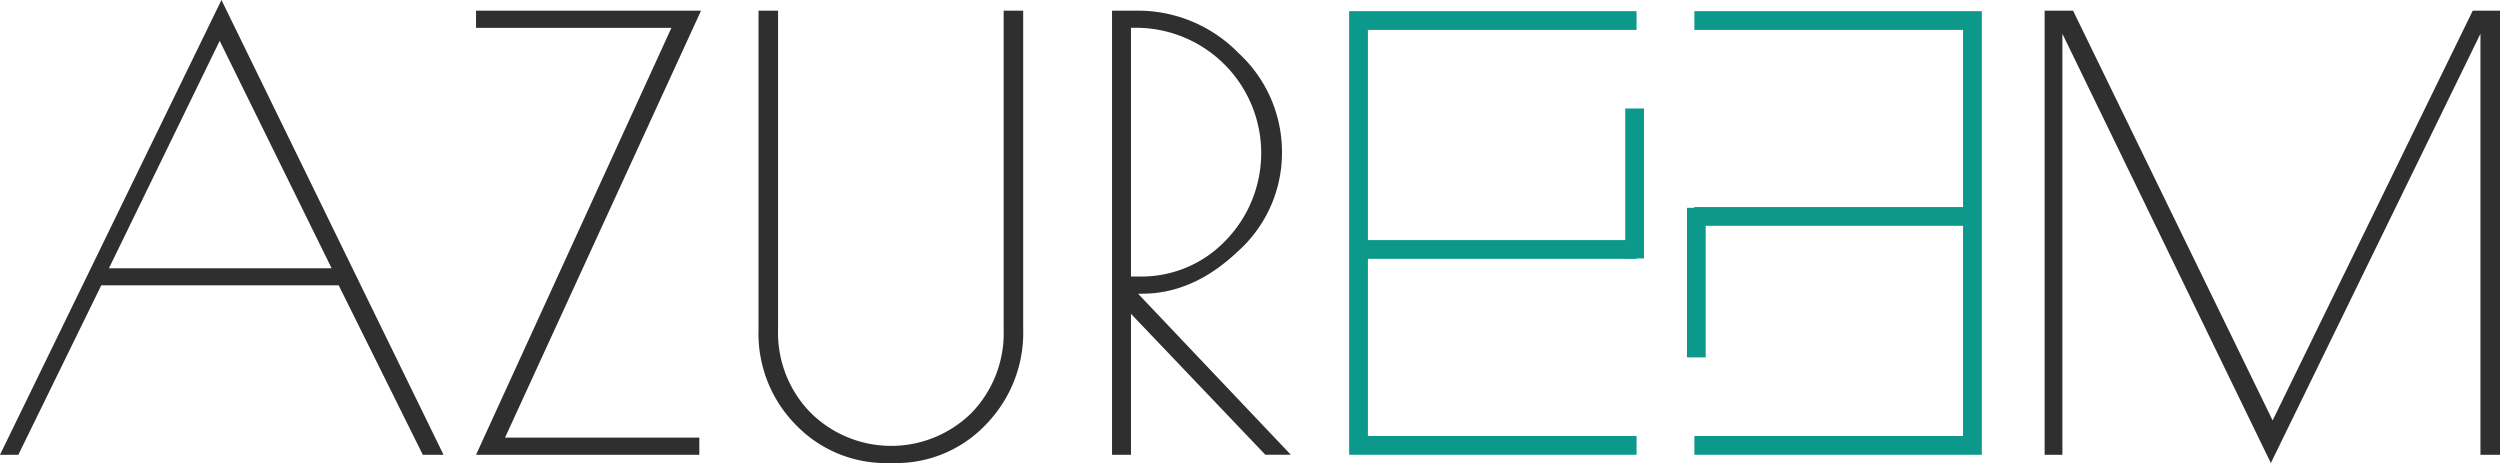 <svg id="Groupe_5" data-name="Groupe 5" xmlns="http://www.w3.org/2000/svg" width="255.894" height="47.397" viewBox="0 0 255.894 47.397">
  <g id="Groupe_1" data-name="Groupe 1">
    <path id="Tracé_2" data-name="Tracé 2" d="M380.28,113.291l22.73,46.549h-2.121L392.282,142.5H367.976L359.49,159.84h-1.878Zm-.181,4.181-11.335,23.275h22.79Z" transform="translate(-357.612 -113.291)" fill="#2f2f2f"/>
    <path id="Tracé_3" data-name="Tracé 3" d="M431.255,158.128v1.759H408.4l20-43.7h-20v-1.758h23.031l-20.062,43.7Z" transform="translate(-359.674 -113.337)" fill="#2f2f2f"/>
    <path id="Tracé_4" data-name="Tracé 4" d="M452.419,160.734h-.606a12.764,12.764,0,0,1-9.425-3.879,13.284,13.284,0,0,1-3.849-9.758V114.428h2v32.608a11.691,11.691,0,0,0,3.334,8.546,11.706,11.706,0,0,0,16.456.03,11.728,11.728,0,0,0,3.3-8.576V114.428h2v32.547a13.468,13.468,0,0,1-3.848,9.849A12.649,12.649,0,0,1,452.419,160.734Z" transform="translate(-360.898 -113.337)" fill="#2f2f2f"/>
    <path id="Tracé_5" data-name="Tracé 5" d="M476.254,114.428h2.606a14.371,14.371,0,0,1,10.334,4.334,13.756,13.756,0,0,1,4.456,10.182A13.533,13.533,0,0,1,489.1,139.1q-4.546,4.3-9.758,4.3h-.424l15.637,16.486h-2.607L478.193,145.46v14.426h-1.939Zm1.939,27.213h1.092a11.9,11.9,0,0,0,8.666-3.757,12.824,12.824,0,0,0-8.969-21.7h-.789Z" transform="translate(-362.429 -113.337)" fill="#2f2f2f"/>
    <path id="Tracé_6" data-name="Tracé 6" d="M622.363,114.428v45.458h-2V116.792l-21.455,43.942-21.336-43.942v43.094h-1.818V114.428h2.909l20.426,41.942,20.486-41.942Z" transform="translate(-366.47 -113.337)" fill="#2f2f2f"/>
  </g>
  <g id="Groupe_4" data-name="Groupe 4" transform="translate(138.094 1.141)">
    <g id="Groupe_2" data-name="Groupe 2">
      <rect id="Rectangle_1" data-name="Rectangle 1" width="28.462" height="1.919" transform="translate(0.959 23.434)" fill="#0d988c"/>
      <path id="Tracé_7" data-name="Tracé 7" d="M532.218,139.906" transform="translate(-502.796 -115.512)" fill="#0d988c" stroke="#1a1818" stroke-miterlimit="10" stroke-width="2"/>
      <path id="Tracé_8" data-name="Tracé 8" d="M532.218,115.48" transform="translate(-502.796 -114.521)" fill="#0d988c" stroke="#1a1818" stroke-miterlimit="10" stroke-width="2"/>
      <path id="Tracé_9" data-name="Tracé 9" d="M532.218,160.81" transform="translate(-502.796 -116.361)" fill="#0d988c" stroke="#1a1818" stroke-miterlimit="10" stroke-width="2"/>
      <path id="Tracé_10" data-name="Tracé 10" d="M530.973,159.888H501.551V114.48h29.422V116.4h-27.5v41.57h27.5Z" transform="translate(-501.551 -114.48)" fill="#0d988c"/>
      <rect id="Rectangle_2" data-name="Rectangle 2" width="1.919" height="15.349" transform="translate(28.262 9.965)" fill="#0d988c"/>
    </g>
    <g id="Groupe_3" data-name="Groupe 3" transform="translate(34.579)">
      <rect id="Rectangle_3" data-name="Rectangle 3" width="28.462" height="1.919" transform="translate(0.759 20.054)" fill="#0d988c"/>
      <path id="Tracé_11" data-name="Tracé 11" d="M538.384,136.383" transform="translate(-537.625 -115.369)" fill="#0d988c" stroke="#1a1818" stroke-miterlimit="10" stroke-width="2"/>
      <path id="Tracé_12" data-name="Tracé 12" d="M538.384,160.81" transform="translate(-537.625 -116.361)" fill="#0d988c" stroke="#1a1818" stroke-miterlimit="10" stroke-width="2"/>
      <path id="Tracé_13" data-name="Tracé 13" d="M538.384,115.48" transform="translate(-537.625 -114.521)" fill="#0d988c" stroke="#1a1818" stroke-miterlimit="10" stroke-width="2"/>
      <path id="Tracé_14" data-name="Tracé 14" d="M567.806,159.888H538.384v-1.919h27.5V116.4h-27.5V114.48h29.422Z" transform="translate(-537.625 -114.48)" fill="#0d988c"/>
      <rect id="Rectangle_4" data-name="Rectangle 4" width="1.919" height="15.311" transform="translate(0 20.131)" fill="#0d988c"/>
    </g>
  </g>
</svg>
